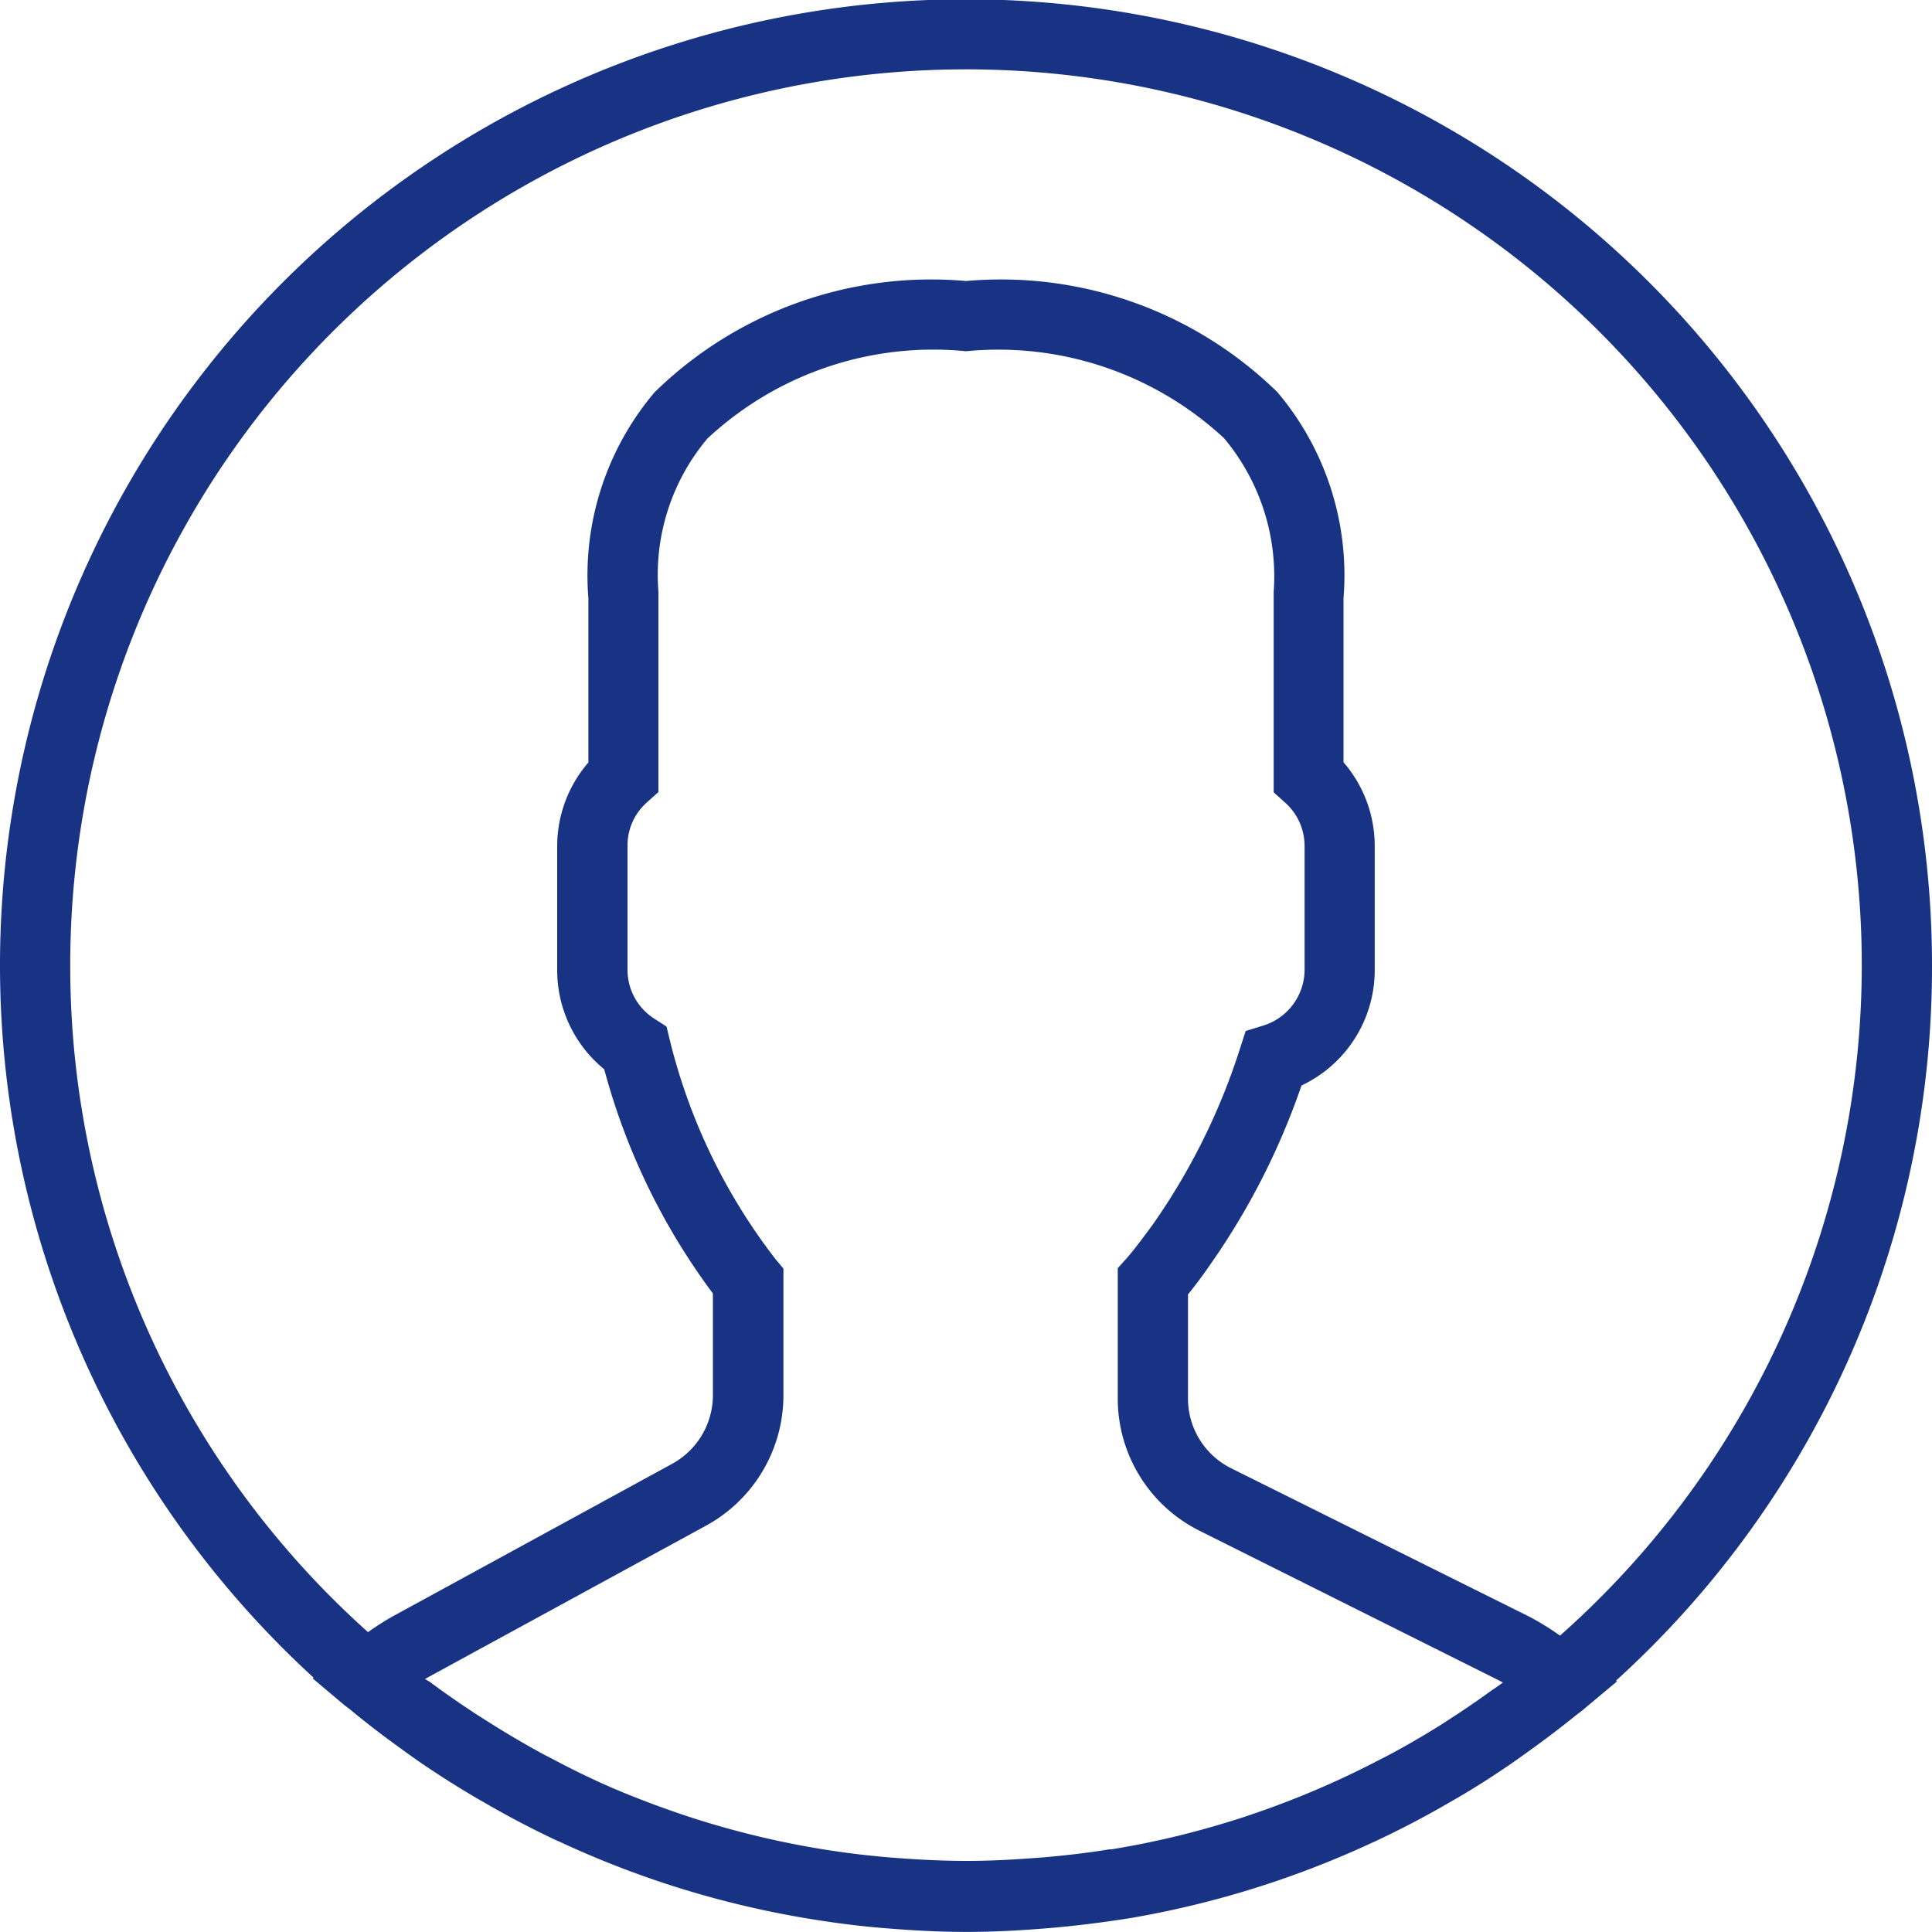 <svg xmlns="http://www.w3.org/2000/svg" width="20" height="20" viewBox="0 0 20 20">
  <path id="user" d="M20,10A10,10,0,1,0,3.246,17.367l-.009.008.324.273c.021.018.044.032.065.05.172.143.351.279.533.41.059.043.118.085.178.127q.291.2.6.381l.134.077c.223.127.451.247.684.356l.052.023a9.91,9.91,0,0,0,2.419.765l.067.012c.263.045.529.082.8.106l.1.008c.268.022.54.036.815.036s.541-.014.808-.036l.1-.008q.4-.037.792-.1l.068-.012a9.909,9.909,0,0,0,2.384-.747l.083-.038q.337-.158.659-.34l.16-.092c.2-.115.388-.236.575-.364.067-.046.133-.094.2-.142.16-.115.316-.233.469-.357.034-.027.07-.051.1-.079l.333-.278-.01-.008A9.974,9.974,0,0,0,20,10ZM.727,10a9.273,9.273,0,1,1,15.422,6.932,2.725,2.725,0,0,0-.325-.2L12.746,15.2a.806.806,0,0,1-.448-.725V13.4c.071-.088.147-.188.224-.3a7.41,7.41,0,0,0,.951-1.863,1.32,1.32,0,0,0,.758-1.2V8.752a1.323,1.323,0,0,0-.323-.861v-1.7a2.933,2.933,0,0,0-.685-2.132A4.093,4.093,0,0,0,10,2.909,4.094,4.094,0,0,0,6.776,4.061a2.933,2.933,0,0,0-.685,2.132v1.7a1.325,1.325,0,0,0-.323.861v1.289a1.323,1.323,0,0,0,.487,1.026A6.833,6.833,0,0,0,7.38,13.39v1.052a.811.811,0,0,1-.423.712L4.083,16.723a2.628,2.628,0,0,0-.273.173A9.25,9.25,0,0,1,.727,10ZM15.44,17.5c-.127.092-.257.182-.388.267-.06.039-.12.079-.182.117-.172.106-.346.207-.524.3l-.119.061a9.266,9.266,0,0,1-1.268.537l-.046.016q-.342.113-.692.2h0c-.236.058-.474.107-.714.146l-.02,0c-.226.037-.453.063-.682.083l-.121.009c-.226.017-.453.028-.681.028s-.46-.011-.689-.028l-.119-.009c-.231-.02-.46-.048-.687-.085l-.031-.005a9.238,9.238,0,0,1-1.415-.353l-.043-.015q-.343-.117-.677-.259l0,0c-.21-.091-.416-.191-.62-.3l-.08-.041c-.186-.1-.368-.207-.547-.319l-.158-.1c-.165-.108-.328-.22-.487-.339L4.4,17.381l.035-.02,2.875-1.568a1.538,1.538,0,0,0,.8-1.351v-1.31l-.084-.1a6.072,6.072,0,0,1-1.091-2.26L6.9,10.627l-.124-.08a.6.6,0,0,1-.28-.506V8.752a.594.594,0,0,1,.2-.445l.12-.108V6.173l0-.048A2.19,2.19,0,0,1,7.323,4.54,3.427,3.427,0,0,1,10,3.636a3.435,3.435,0,0,1,2.671.9,2.227,2.227,0,0,1,.514,1.593l0,2.073.12.108a.6.6,0,0,1,.2.445v1.289a.607.607,0,0,1-.429.573l-.181.056-.058.18a6.727,6.727,0,0,1-.908,1.83c-.1.135-.188.254-.268.345l-.09.1v1.345a1.529,1.529,0,0,0,.85,1.375L15.5,17.387l.058.03C15.519,17.447,15.479,17.474,15.44,17.5Z" fill="#183284"/>
</svg>
